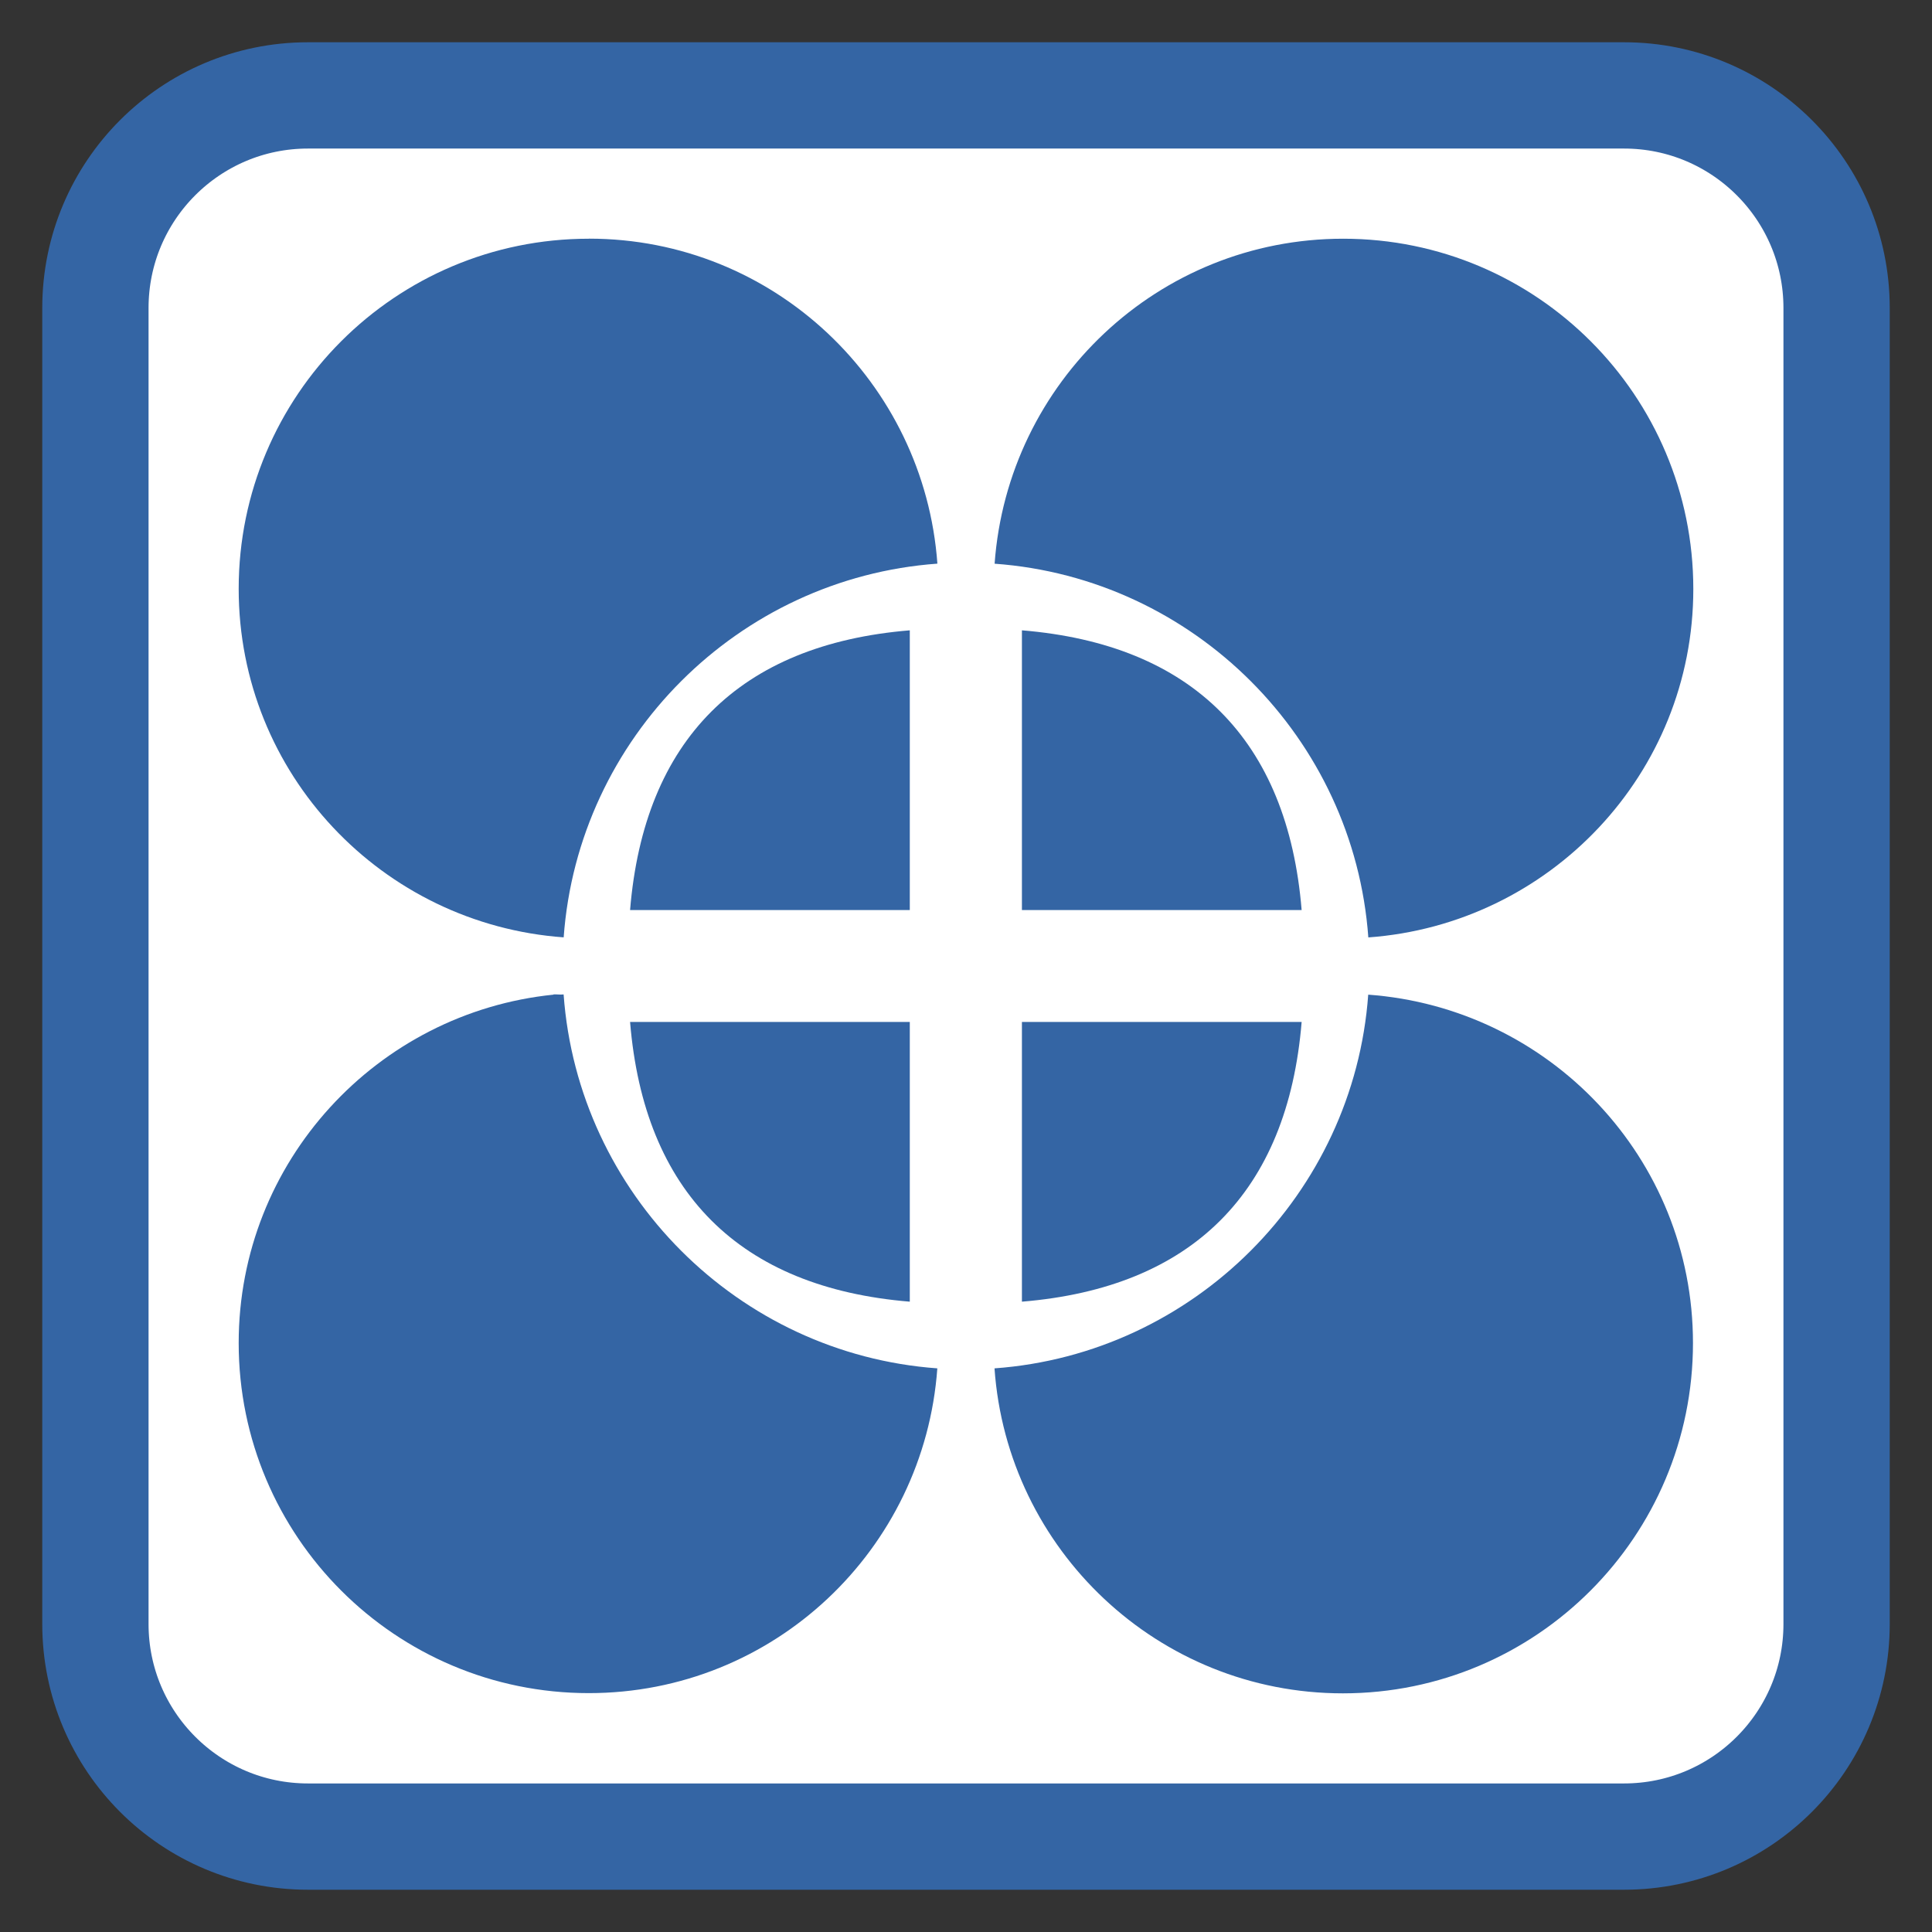 <!-- color: #1d384d -->
<svg xmlns="http://www.w3.org/2000/svg" xmlns:xlink="http://www.w3.org/1999/xlink" width="512px" height="512px" viewBox="0 0 512 512" version="1.1">
<rect x="0" y="0" width="512" height="512" fill="#333333" stroke="none"/>
<defs>
<clipPath id="clip1">
  <path d="M 63 63 L 249 63 L 249 249 L 63 249 Z M 63 63 "/>
</clipPath>
<clipPath id="clip2">
  <path d="M 596.992 256 C 596.992 444.402 444.223 597 255.992 597 C 67.762 597 -85.008 444.402 -85.008 256 C -85.008 67.598 67.762 -85 255.992 -85 C 444.223 -85 596.992 67.598 596.992 256 Z M 596.992 256 "/>
</clipPath>
<clipPath id="clip3">
  <path d="M 263 63 L 449 63 L 449 249 L 263 249 Z M 263 63 "/>
</clipPath>
<clipPath id="clip4">
  <path d="M 596.992 256 C 596.992 444.402 444.223 597 255.992 597 C 67.762 597 -85.008 444.402 -85.008 256 C -85.008 67.598 67.762 -85 255.992 -85 C 444.223 -85 596.992 67.598 596.992 256 Z M 596.992 256 "/>
</clipPath>
<clipPath id="clip5">
  <path d="M 166 270 L 242 270 L 242 345 L 166 345 Z M 166 270 "/>
</clipPath>
<clipPath id="clip6">
  <path d="M 596.992 256 C 596.992 444.402 444.223 597 255.992 597 C 67.762 597 -85.008 444.402 -85.008 256 C -85.008 67.598 67.762 -85 255.992 -85 C 444.223 -85 596.992 67.598 596.992 256 Z M 596.992 256 "/>
</clipPath>
<clipPath id="clip7">
  <path d="M 63 263 L 249 263 L 249 449 L 63 449 Z M 63 263 "/>
</clipPath>
<clipPath id="clip8">
  <path d="M 596.992 256 C 596.992 444.402 444.223 597 255.992 597 C 67.762 597 -85.008 444.402 -85.008 256 C -85.008 67.598 67.762 -85 255.992 -85 C 444.223 -85 596.992 67.598 596.992 256 Z M 596.992 256 "/>
</clipPath>
<clipPath id="clip9">
  <path d="M 263 263 L 449 263 L 449 449 L 263 449 Z M 263 263 "/>
</clipPath>
<clipPath id="clip10">
  <path d="M 596.992 256 C 596.992 444.402 444.223 597 255.992 597 C 67.762 597 -85.008 444.402 -85.008 256 C -85.008 67.598 67.762 -85 255.992 -85 C 444.223 -85 596.992 67.598 596.992 256 Z M 596.992 256 "/>
</clipPath>
<clipPath id="clip11">
  <path d="M 270 270 L 345 270 L 345 345 L 270 345 Z M 270 270 "/>
</clipPath>
<clipPath id="clip12">
  <path d="M 596.992 256 C 596.992 444.402 444.223 597 255.992 597 C 67.762 597 -85.008 444.402 -85.008 256 C -85.008 67.598 67.762 -85 255.992 -85 C 444.223 -85 596.992 67.598 596.992 256 Z M 596.992 256 "/>
</clipPath>
<clipPath id="clip13">
  <path d="M 270 167 L 345 167 L 345 242 L 270 242 Z M 270 167 "/>
</clipPath>
<clipPath id="clip14">
  <path d="M 596.992 256 C 596.992 444.402 444.223 597 255.992 597 C 67.762 597 -85.008 444.402 -85.008 256 C -85.008 67.598 67.762 -85 255.992 -85 C 444.223 -85 596.992 67.598 596.992 256 Z M 596.992 256 "/>
</clipPath>
<clipPath id="clip15">
  <path d="M 166 167 L 242 167 L 242 242 L 166 242 Z M 166 167 "/>
</clipPath>
<clipPath id="clip16">
  <path d="M 596.992 256 C 596.992 444.402 444.223 597 255.992 597 C 67.762 597 -85.008 444.402 -85.008 256 C -85.008 67.598 67.762 -85 255.992 -85 C 444.223 -85 596.992 67.598 596.992 256 Z M 596.992 256 "/>
</clipPath>
</defs>
<g id="surface1">
<path style="fill-rule:nonzero;fill:rgb(100%,100%,100%);fill-opacity:1;stroke-width:7.042;stroke-linecap:butt;stroke-linejoin:miter;stroke:rgb(20.392%,39.608%,64.314%);stroke-opacity:1;stroke-miterlimit:4;" d="M 20.405 6.321 L 107.595 6.321 C 115.373 6.321 121.679 12.627 121.679 20.405 L 121.679 107.595 C 121.679 115.373 115.373 121.679 107.595 121.679 L 20.405 121.679 C 12.627 121.679 6.321 115.373 6.321 107.595 L 6.321 20.405 C 6.321 12.627 12.627 6.321 20.405 6.321 Z M 20.405 6.321 " transform="matrix(4,0,0,4,0,0)"/>
<g clip-path="url(#clip1)" clip-rule="nonzero">
<g clip-path="url(#clip2)" clip-rule="nonzero">
<path style=" stroke:none;fill-rule:nonzero;fill:rgb(20.392%,39.608%,64.314%);fill-opacity:1;" d="M 156.035 63.262 C 104.781 63.262 63.254 104.789 63.254 156.043 C 63.254 205.043 101.297 244.941 149.379 248.41 C 153.203 195.582 195.59 153.195 248.418 149.371 C 244.945 101.305 205.035 63.246 156.094 63.246 M 156.035 63.246 "/>
</g>
</g>
<g clip-path="url(#clip3)" clip-rule="nonzero">
<g clip-path="url(#clip4)" clip-rule="nonzero">
<path style=" stroke:none;fill-rule:nonzero;fill:rgb(20.392%,39.608%,64.314%);fill-opacity:1;" d="M 355.949 63.262 C 306.949 63.262 267.055 101.305 263.582 149.387 C 316.41 153.211 358.797 195.598 362.621 248.426 C 410.688 244.953 448.746 205.043 448.746 156.102 C 448.746 104.848 407.219 63.262 355.965 63.262 M 355.965 63.262 "/>
</g>
</g>
<g clip-path="url(#clip5)" clip-rule="nonzero">
<g clip-path="url(#clip6)" clip-rule="nonzero">
<path style=" stroke:none;fill-rule:nonzero;fill:rgb(20.392%,39.608%,64.314%);fill-opacity:1;" d="M 166.977 270.824 C 170.684 315.941 195.992 341.25 241.105 344.957 L 241.105 270.824 M 166.977 270.824 "/>
</g>
</g>
<g clip-path="url(#clip7)" clip-rule="nonzero">
<g clip-path="url(#clip8)" clip-rule="nonzero">
<path style=" stroke:none;fill-rule:nonzero;fill:rgb(20.392%,39.608%,64.314%);fill-opacity:1;" d="M 146.711 263.59 C 99.918 268.336 63.254 307.832 63.254 355.914 C 63.254 407.168 104.781 448.695 156.035 448.695 C 205.035 448.695 244.934 410.695 248.402 362.629 C 195.578 358.805 153.188 316.355 149.363 263.531 C 148.43 263.648 147.57 263.473 146.637 263.531 M 146.695 263.59 "/>
</g>
</g>
<g clip-path="url(#clip9)" clip-rule="nonzero">
<g clip-path="url(#clip10)" clip-rule="nonzero">
<path style=" stroke:none;fill-rule:nonzero;fill:rgb(20.392%,39.608%,64.314%);fill-opacity:1;" d="M 362.594 263.59 C 358.766 316.355 316.379 358.805 263.555 362.629 C 266.918 410.695 306.934 448.754 355.875 448.754 C 407.129 448.754 448.656 407.168 448.656 355.914 C 448.656 306.973 410.656 267.074 362.531 263.59 M 362.531 263.59 "/>
</g>
</g>
<g clip-path="url(#clip11)" clip-rule="nonzero">
<g clip-path="url(#clip12)" clip-rule="nonzero">
<path style=" stroke:none;fill-rule:nonzero;fill:rgb(20.392%,39.608%,64.314%);fill-opacity:1;" d="M 344.949 270.824 C 341.242 315.941 315.934 341.25 270.82 344.957 L 270.82 270.824 M 344.949 270.824 "/>
</g>
</g>
<g clip-path="url(#clip13)" clip-rule="nonzero">
<g clip-path="url(#clip14)" clip-rule="nonzero">
<path style=" stroke:none;fill-rule:nonzero;fill:rgb(20.392%,39.608%,64.314%);fill-opacity:1;" d="M 344.949 241.176 C 341.242 196.059 315.934 170.75 270.82 167.043 L 270.82 241.176 M 344.949 241.176 "/>
</g>
</g>
<g clip-path="url(#clip15)" clip-rule="nonzero">
<g clip-path="url(#clip16)" clip-rule="nonzero">
<path style=" stroke:none;fill-rule:nonzero;fill:rgb(20.392%,39.608%,64.314%);fill-opacity:1;" d="M 166.977 241.176 C 170.684 196.059 195.992 170.75 241.105 167.043 L 241.105 241.176 M 166.977 241.176 "/>
</g>
</g>
</g>
</svg>

